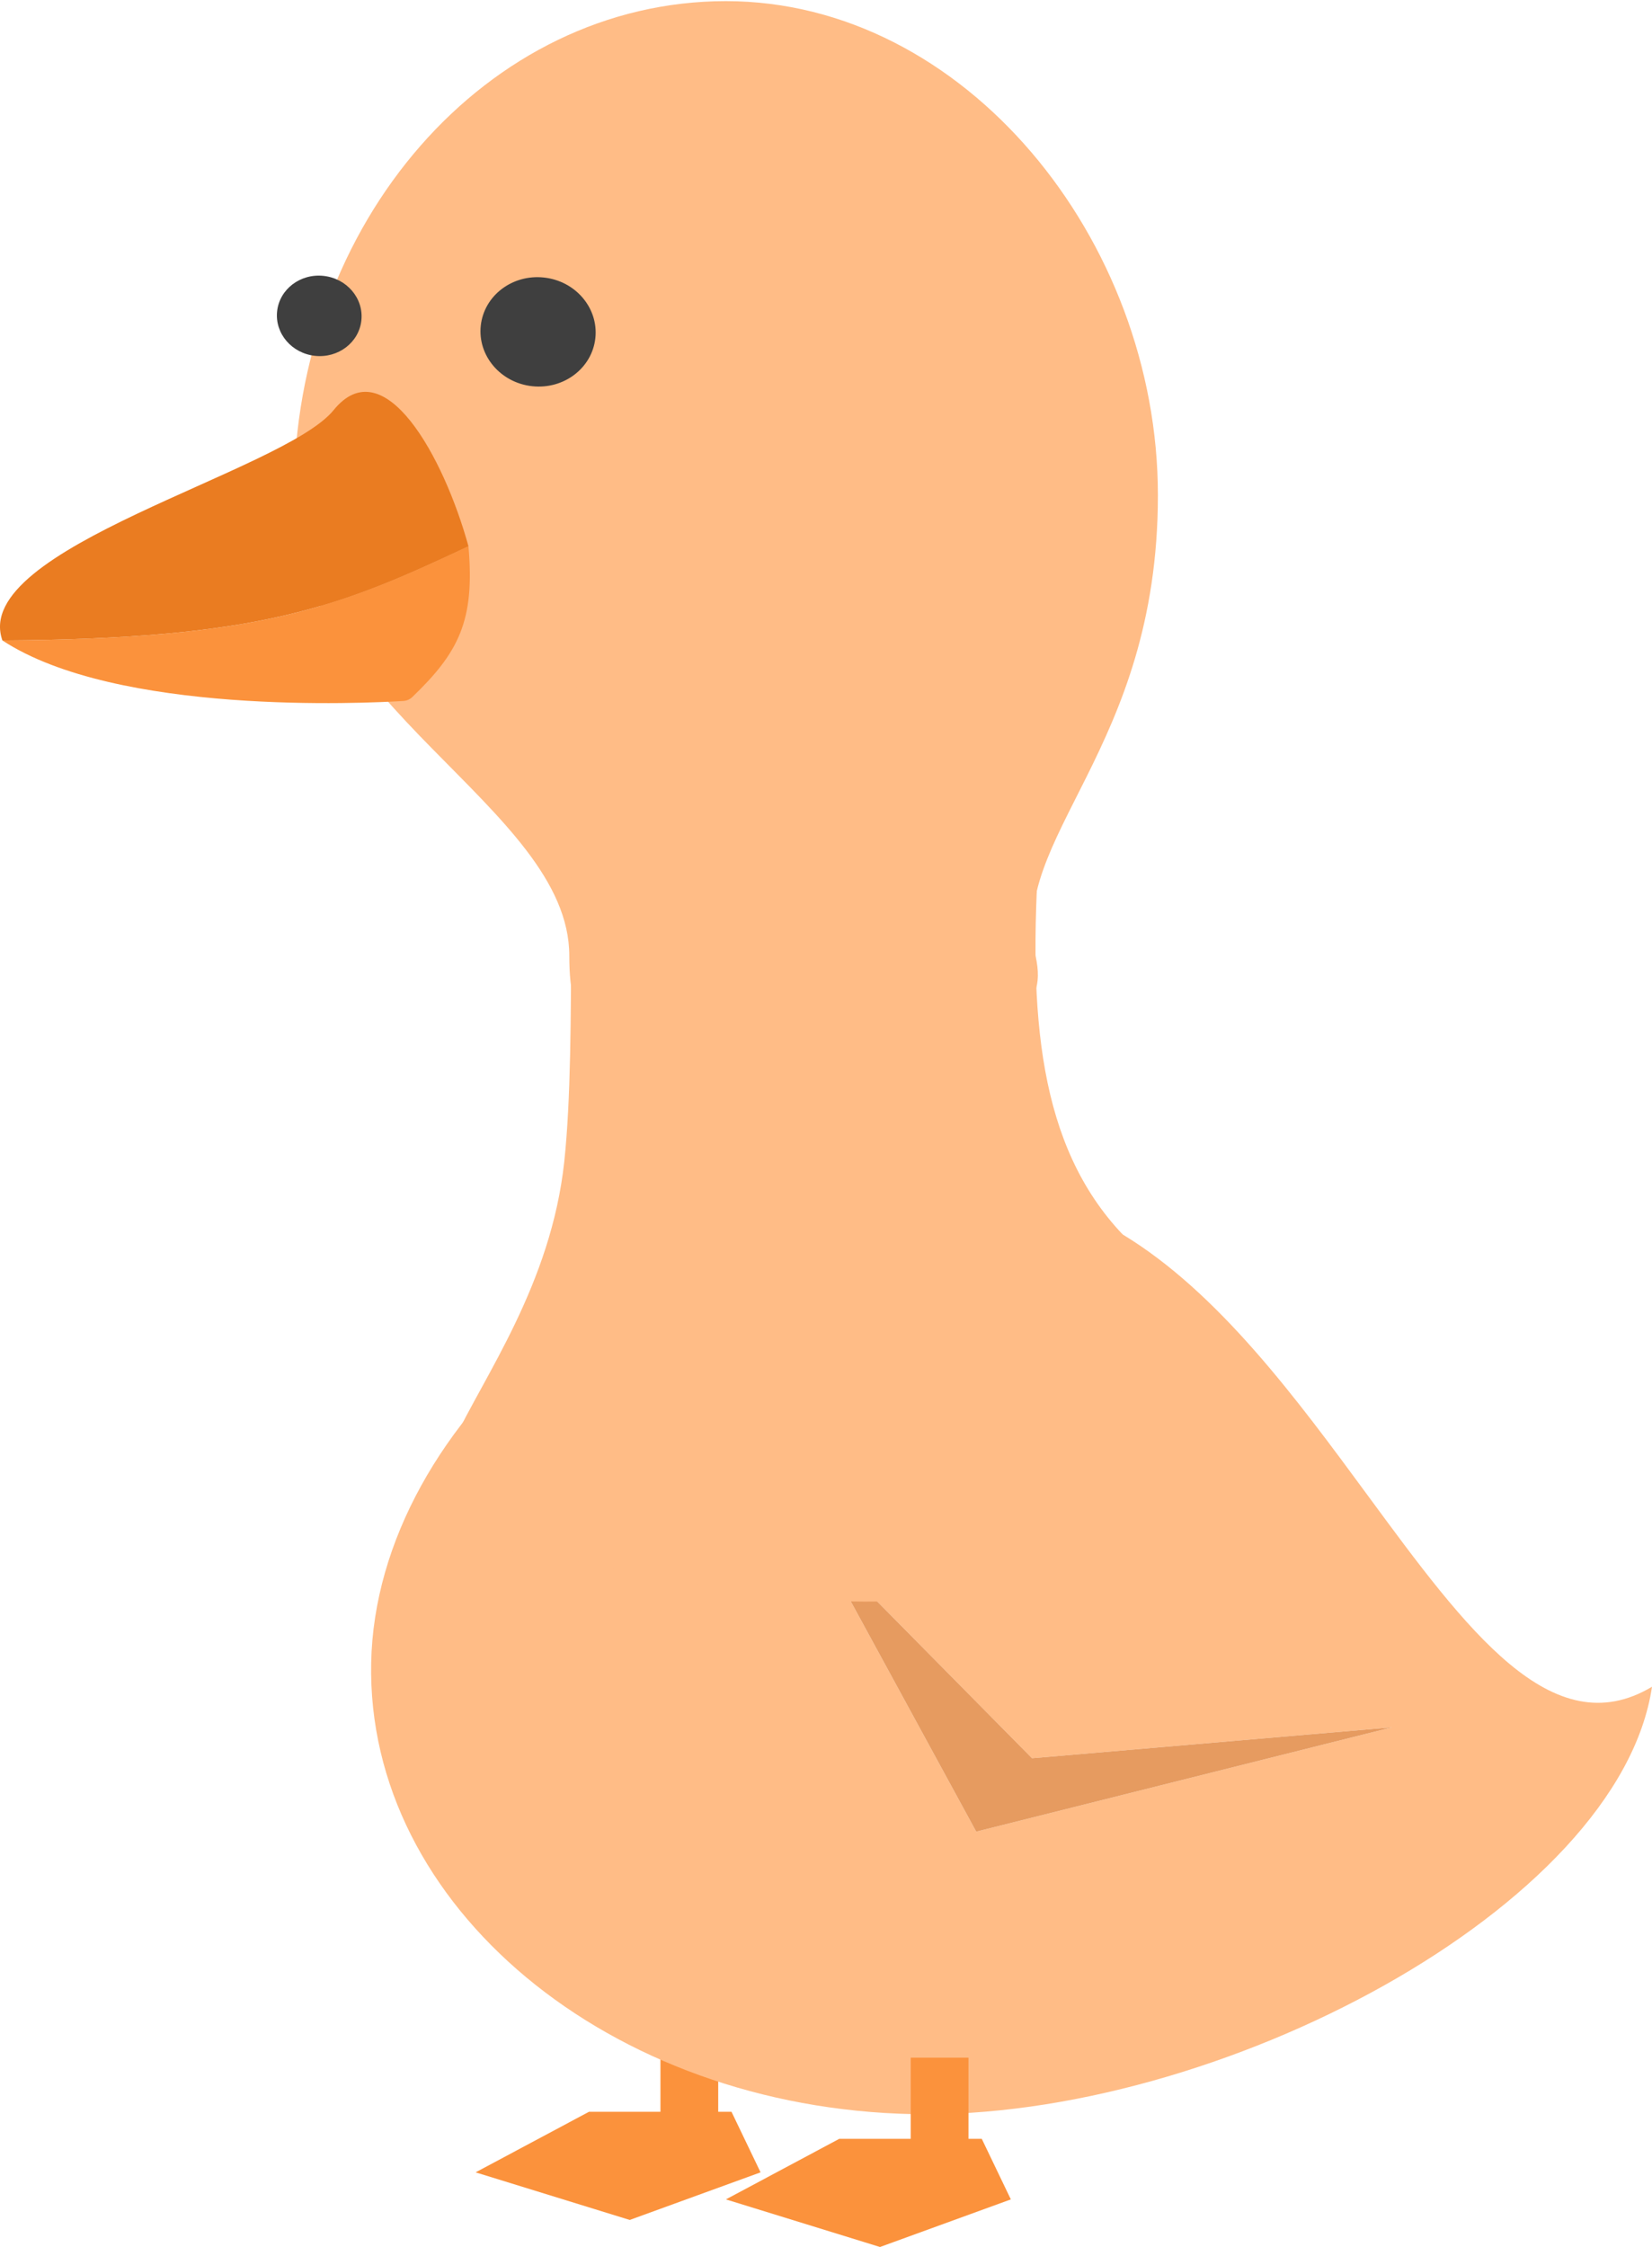 <svg width="100" height="136" viewBox="0 0 100 136" fill="none" xmlns="http://www.w3.org/2000/svg">
<path d="M35.655 127.815H44.279L46.039 131.482L38.119 134.363L28.79 131.482L35.655 127.815Z" fill="#FB923C"/>
<path d="M39.979 122.904H43.475V129.686H39.979V122.904Z" fill="#FB923C"/>
<path fill-rule="evenodd" clip-rule="evenodd" d="M55.27 127.958C73.681 128.33 98.019 115.421 100 102.091C93.964 105.702 88.797 98.676 82.797 90.518C78.489 84.659 73.751 78.218 67.955 74.714C64.835 72.828 61.409 71.792 57.577 72.157C39.166 71.786 22.764 85.926 22.468 100.641C22.173 115.356 36.859 127.586 55.27 127.958ZM62.472 106.417L49.536 93.321L59.093 110.861L84.266 104.546L62.472 106.417Z" fill="#FFBC86"/>
<path d="M49.536 93.321L62.472 106.417L84.266 104.546L59.093 110.861L49.536 93.321Z" fill="#E69B60"/>
<path d="M70.091 29.975C70.092 45.456 61.05 50.628 62.684 57.855C64.318 65.082 51.403 59.881 43.941 59.881C40.597 59.881 34.461 66.917 34.461 57.855C34.461 48.793 17.79 42.668 17.79 29.975C17.79 13.458 29.498 0.069 43.941 0.069C58.383 0.069 70.091 14.494 70.091 29.975Z" fill="#FFBC86"/>
<path d="M62.91 51.246C62.218 61.497 62.884 69.356 67.955 74.714C70.506 102.671 51.317 97.564 34.157 94.39C17.831 92.642 32.574 85.146 34.157 70.299C35.741 55.452 31.133 19.381 45.584 19.382C57.025 19.382 63.602 40.995 62.91 51.246Z" fill="#FFBC86"/>
<path fill-rule="evenodd" clip-rule="evenodd" d="M0.146 38.763C7.067 43.299 22.076 42.571 24.42 42.426C24.627 42.413 24.812 42.328 24.96 42.187C27.768 39.488 28.755 37.561 28.357 33.063C20.51 36.759 15.765 38.671 0.146 38.763Z" fill="#FB923C"/>
<path d="M20.195 24.823C17.145 28.58 -1.848 33.17 0.146 38.763C15.765 38.671 20.51 36.759 28.357 33.063C26.866 27.643 23.244 21.065 20.195 24.823Z" fill="#EA7C21"/>
<path d="M36.039 20.458C35.846 22.275 34.136 23.581 32.22 23.376C30.304 23.171 28.908 21.532 29.102 19.715C29.296 17.898 31.006 16.591 32.922 16.797C34.837 17.002 36.233 18.641 36.039 20.458Z" fill="#3F3F3F"/>
<path d="M21.875 19.391C21.733 20.727 20.475 21.688 19.067 21.537C17.658 21.386 16.631 20.181 16.774 18.845C16.916 17.508 18.174 16.547 19.583 16.698C20.991 16.849 22.018 18.055 21.875 19.391Z" fill="#3F3F3F"/>
<path d="M50.805 129.452H59.429L61.189 133.119L53.269 136L43.941 133.119L50.805 129.452Z" fill="#FB923C"/>
<path d="M55.129 124.541H58.625V131.323H55.129V124.541Z" fill="#FB923C"/>
</svg>
